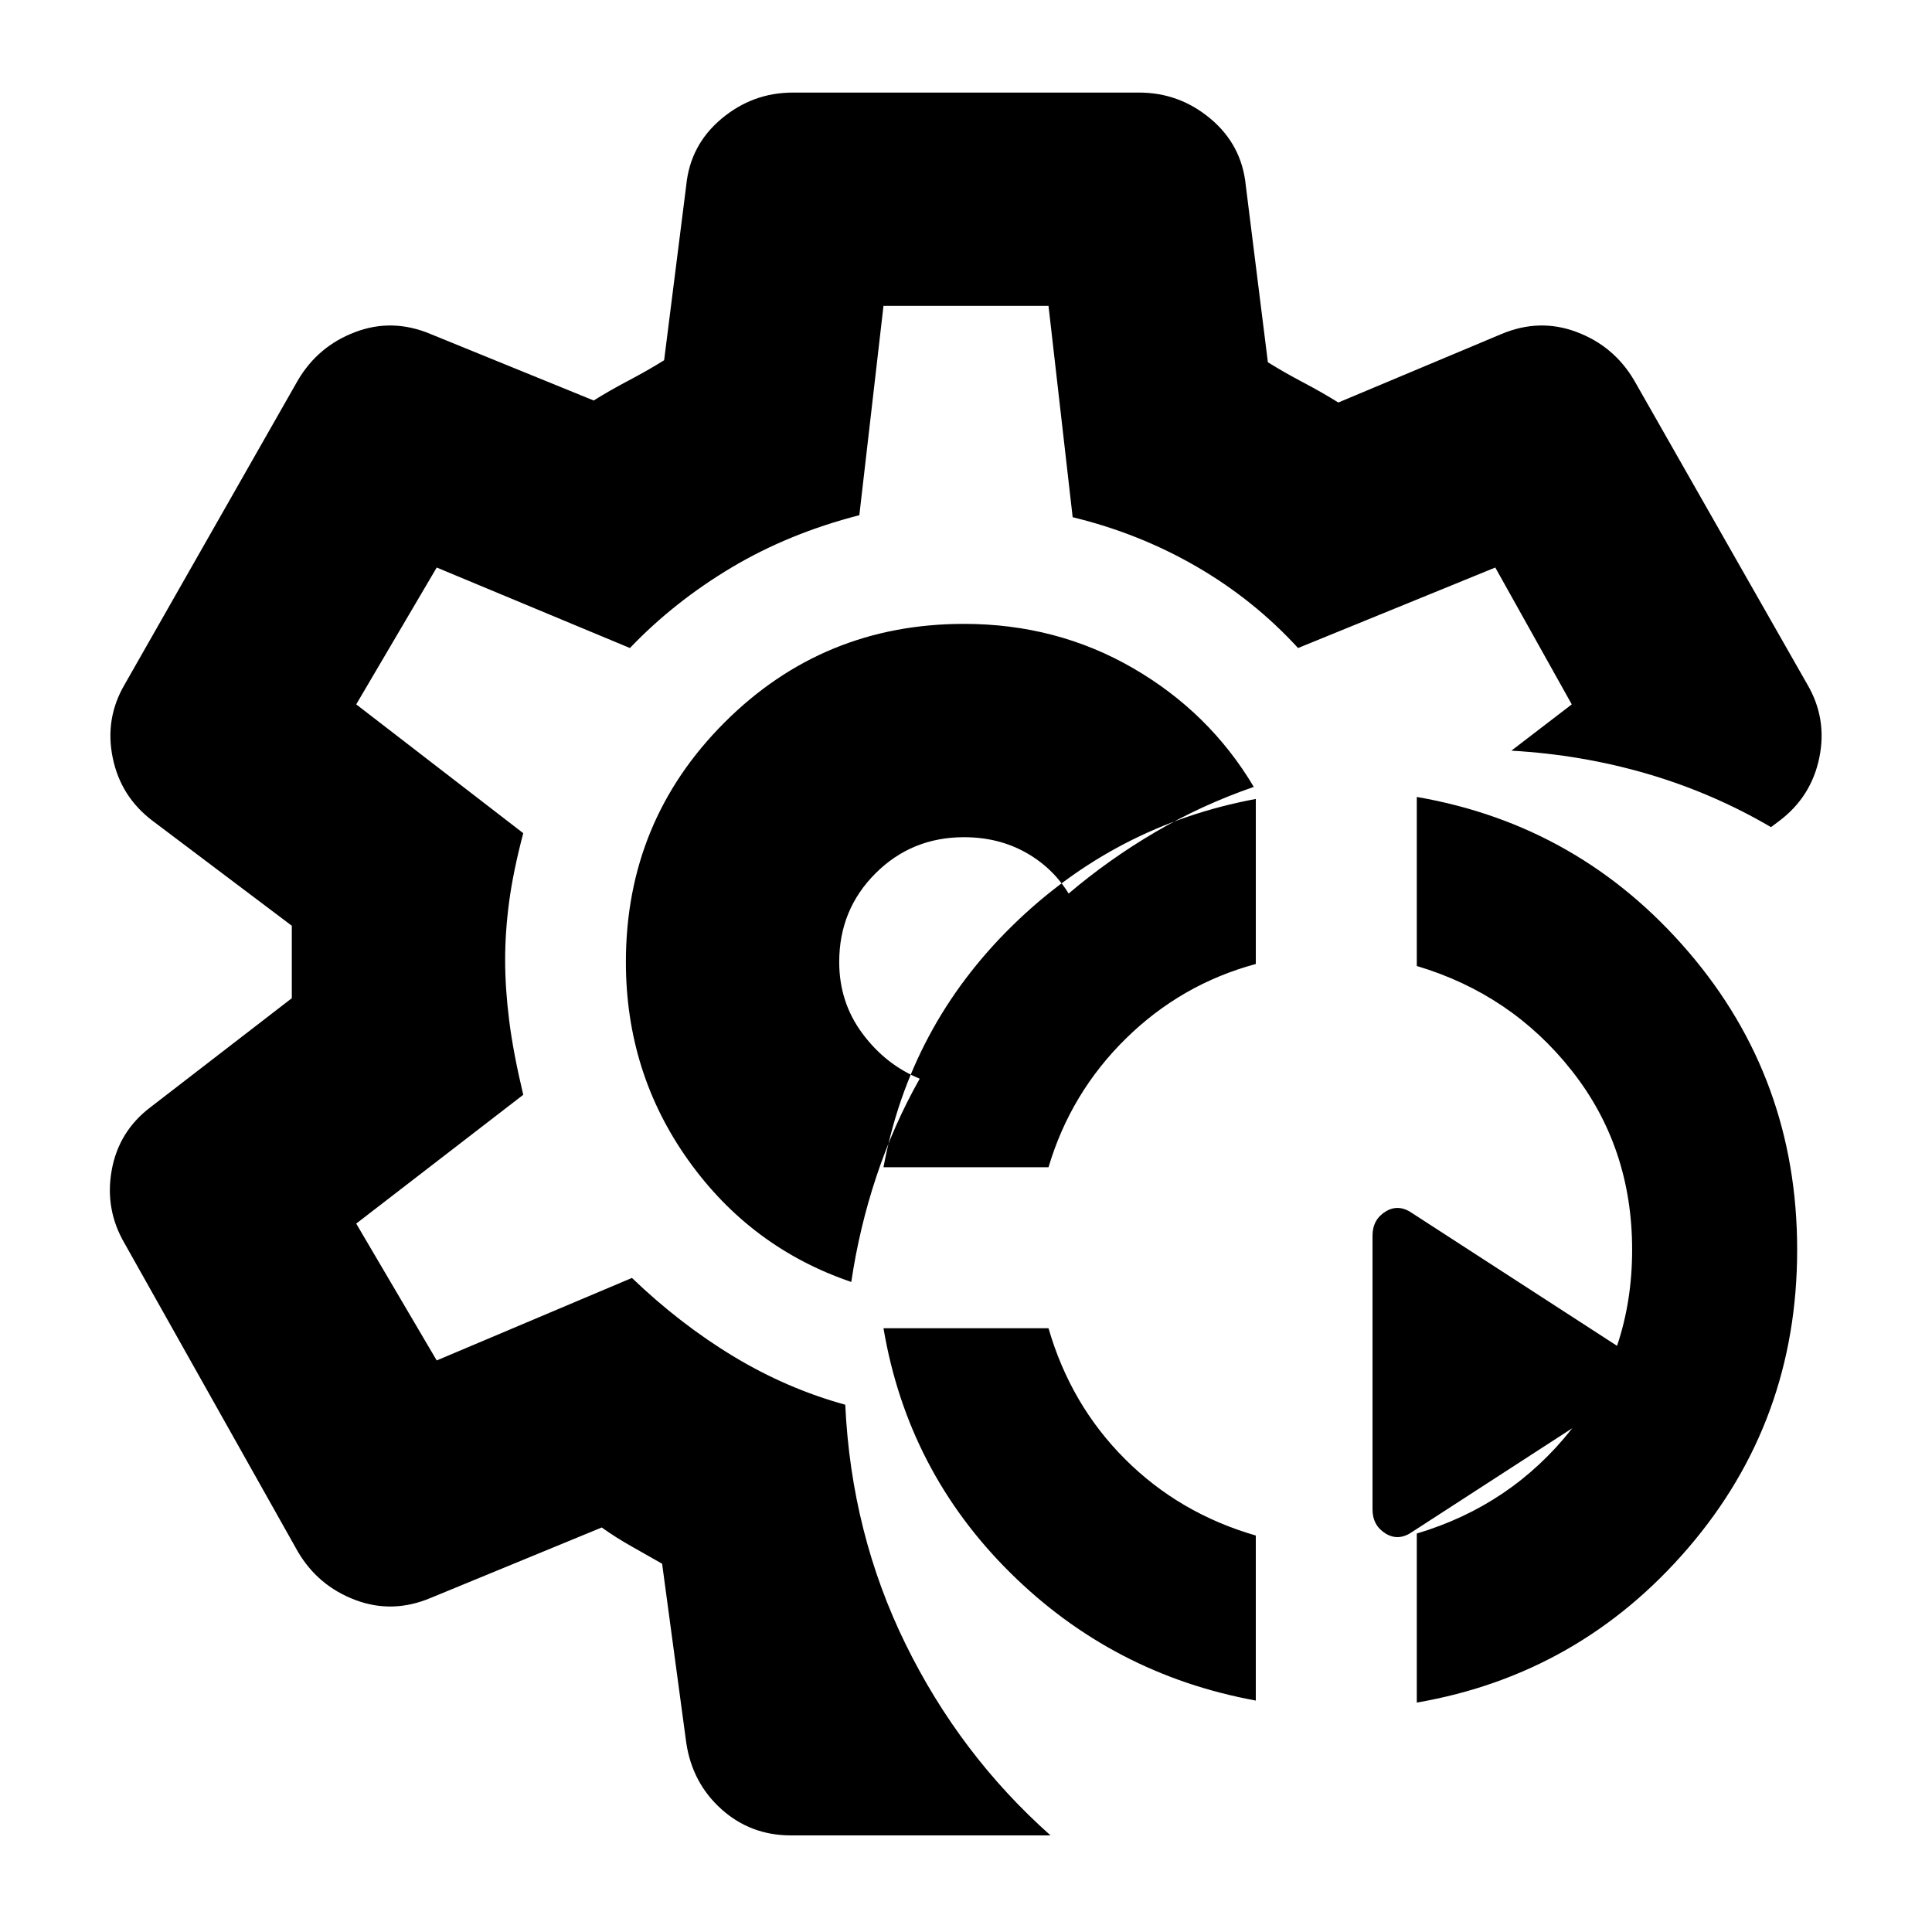 <svg xmlns="http://www.w3.org/2000/svg" height="24" viewBox="0 -960 960 960" width="24"><path d="M624-115q-71-13-122-63.5T439-300h82q11 38 38 65t65 38v82Zm80 1v-84q47-14 77-52t30-89q0-51-30-89t-77-52v-84q81 14 135 77t54 148q0 85-54 148t-135 77ZM439-380q13-70 64-120t121-63v82q-37 10-64.5 37T521-380h-82Zm368 113-105 68q-7 5-13.5 1t-6.5-12v-136q0-8 6.5-12t13.5 1l105 68q6 4 6 11t-6 11ZM479-482Zm43 434H393q-20 0-34.5-13T341-94l-12-89q-7-4-15-8.5t-15-9.5l-85 35q-19 8-37.5 1T148-189L62-342q-10-17-6.5-36.5T75-410l70-54v-36l-69-52q-16-12-20-31.5t6-36.5l86-151q10-17 28.5-24t37.5 1l81 33q8-5 17.5-10t17.5-10l11-87q2-20 17.5-33t35.5-13h172q20 0 35.5 13t17.5 33l11 88q8 5 17.5 10t17.5 10l81-34q19-8 37.5-1t28.5 24l86 151q10 17 6 36.5T884-552l-4 3q-29-17-61.5-26.5T751-587l30-23-38-68-98 40q-22-24-50.5-40.5T533-703l-12-105h-82l-12 104q-35 9-63.5 26T313-638l-96-40-40 68 83 64q-5 19-7 34t-2 29q0 14 2 30t7 37l-83 64 40 68 97-41q24 23 50.5 39t55.5 24q3 64 30 119t72 95Zm-99-275q4-27 12.5-52.5T457-424q-17-7-28.5-22.5T417-482q0-26 18-44t44-18q17 0 30.5 7.5T531-516q20-17 43-30.5t49-22.5q-22-37-60-59t-84-22q-70 0-119 49t-49 119q0 55 31 98.5t81 60.5Z"/></svg>